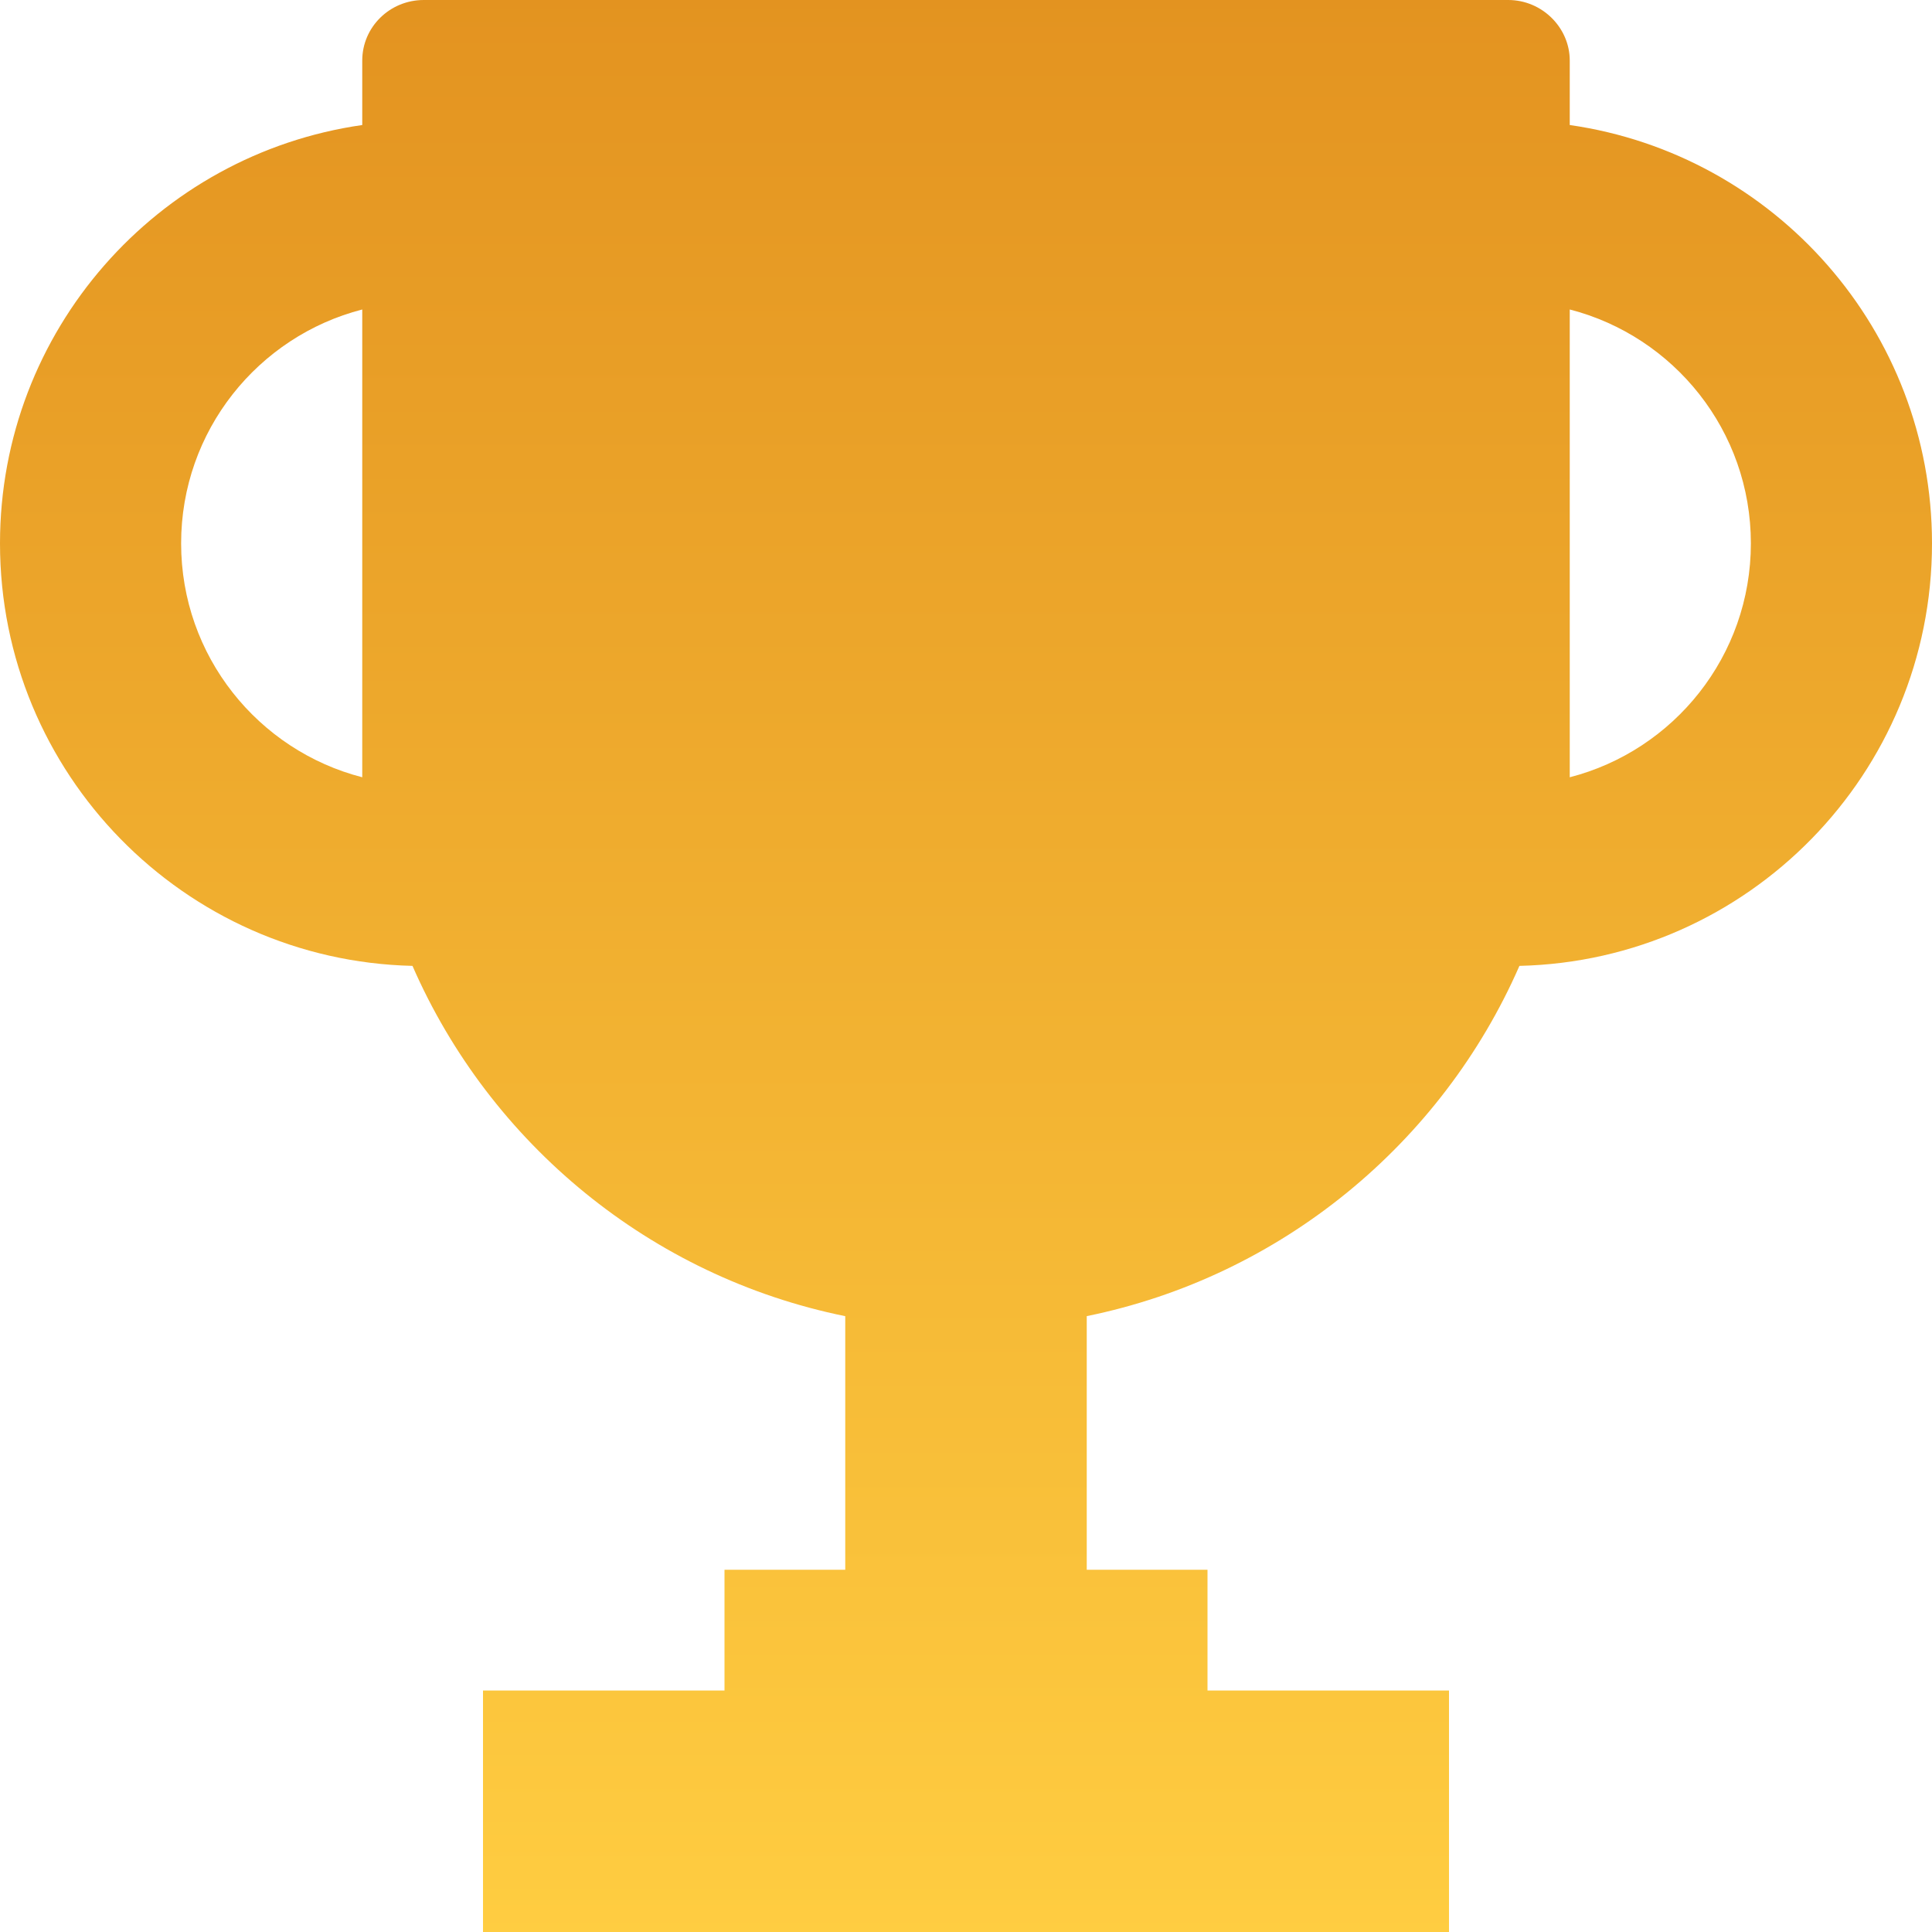 <?xml version="1.0" encoding="UTF-8" standalone="no"?>
<svg width="80px" height="80px" viewBox="0 0 80 80" version="1.1" xmlns="http://www.w3.org/2000/svg" xmlns:xlink="http://www.w3.org/1999/xlink" xmlns:sketch="http://www.bohemiancoding.com/sketch/ns">
    <!-- Generator: Sketch 3.4 (15575) - http://www.bohemiancoding.com/sketch -->
    <title>trophy</title>
    <desc>Created with Sketch.</desc>
    <defs>
        <linearGradient x1="50%" y1="100%" x2="50%" y2="-2.48949813e-15%" id="linearGradient-1">
            <stop stop-color="#FFCD41" offset="0%"></stop>
            <stop stop-color="#E39320" offset="100%"></stop>
        </linearGradient>
    </defs>
    <g id="Landing" stroke="none" stroke-width="1" fill="none" fill-rule="evenodd" sketch:type="MSPage">
        <g id="1" sketch:type="MSArtboardGroup" transform="translate(-1020, -1139)" fill="url(#linearGradient-1)">
            <g id="2" sketch:type="MSLayerGroup" transform="translate(0, 863)">
                <g id="3" transform="translate(930, 276)" sketch:type="MSShapeGroup">
                    <path d="M105,12.815 C100.687,13.925 97.5,17.84 97.5,22.5 C97.5,27.16 100.687,31.075 105,32.185 L105,12.815 L105,12.815 Z M105,5.177 L105,2.506 C105,1.122 106.138,0 107.548,0 L152.452,0 C153.859,0 155,1.149 155,2.506 L155,5.177 L155,12.815 L155,32.185 C159.313,31.075 162.5,27.16 162.5,22.5 C162.5,17.84 159.313,13.925 155,12.815 L155,5.177 C163.481,6.39 170,13.684 170,22.5 C170,32.026 162.389,39.774 152.916,39.995 L152.916,39.995 C149.699,47.35 143.044,52.86 135,54.498 L135,65 L140,65 L140,70 L150,70 L150,80 L110,80 L110,70 L120,70 L120,65 L125,65 L125,54.5 L125,54.5 C116.943,52.864 110.293,47.352 107.08,39.995 C97.609,39.772 90,32.024 90,22.5 C90,13.684 96.519,6.39 105,5.177 L105,5.177 L105,5.177 Z" id="trophy"></path>
                </g>
            </g>
        </g>
    </g>
</svg>